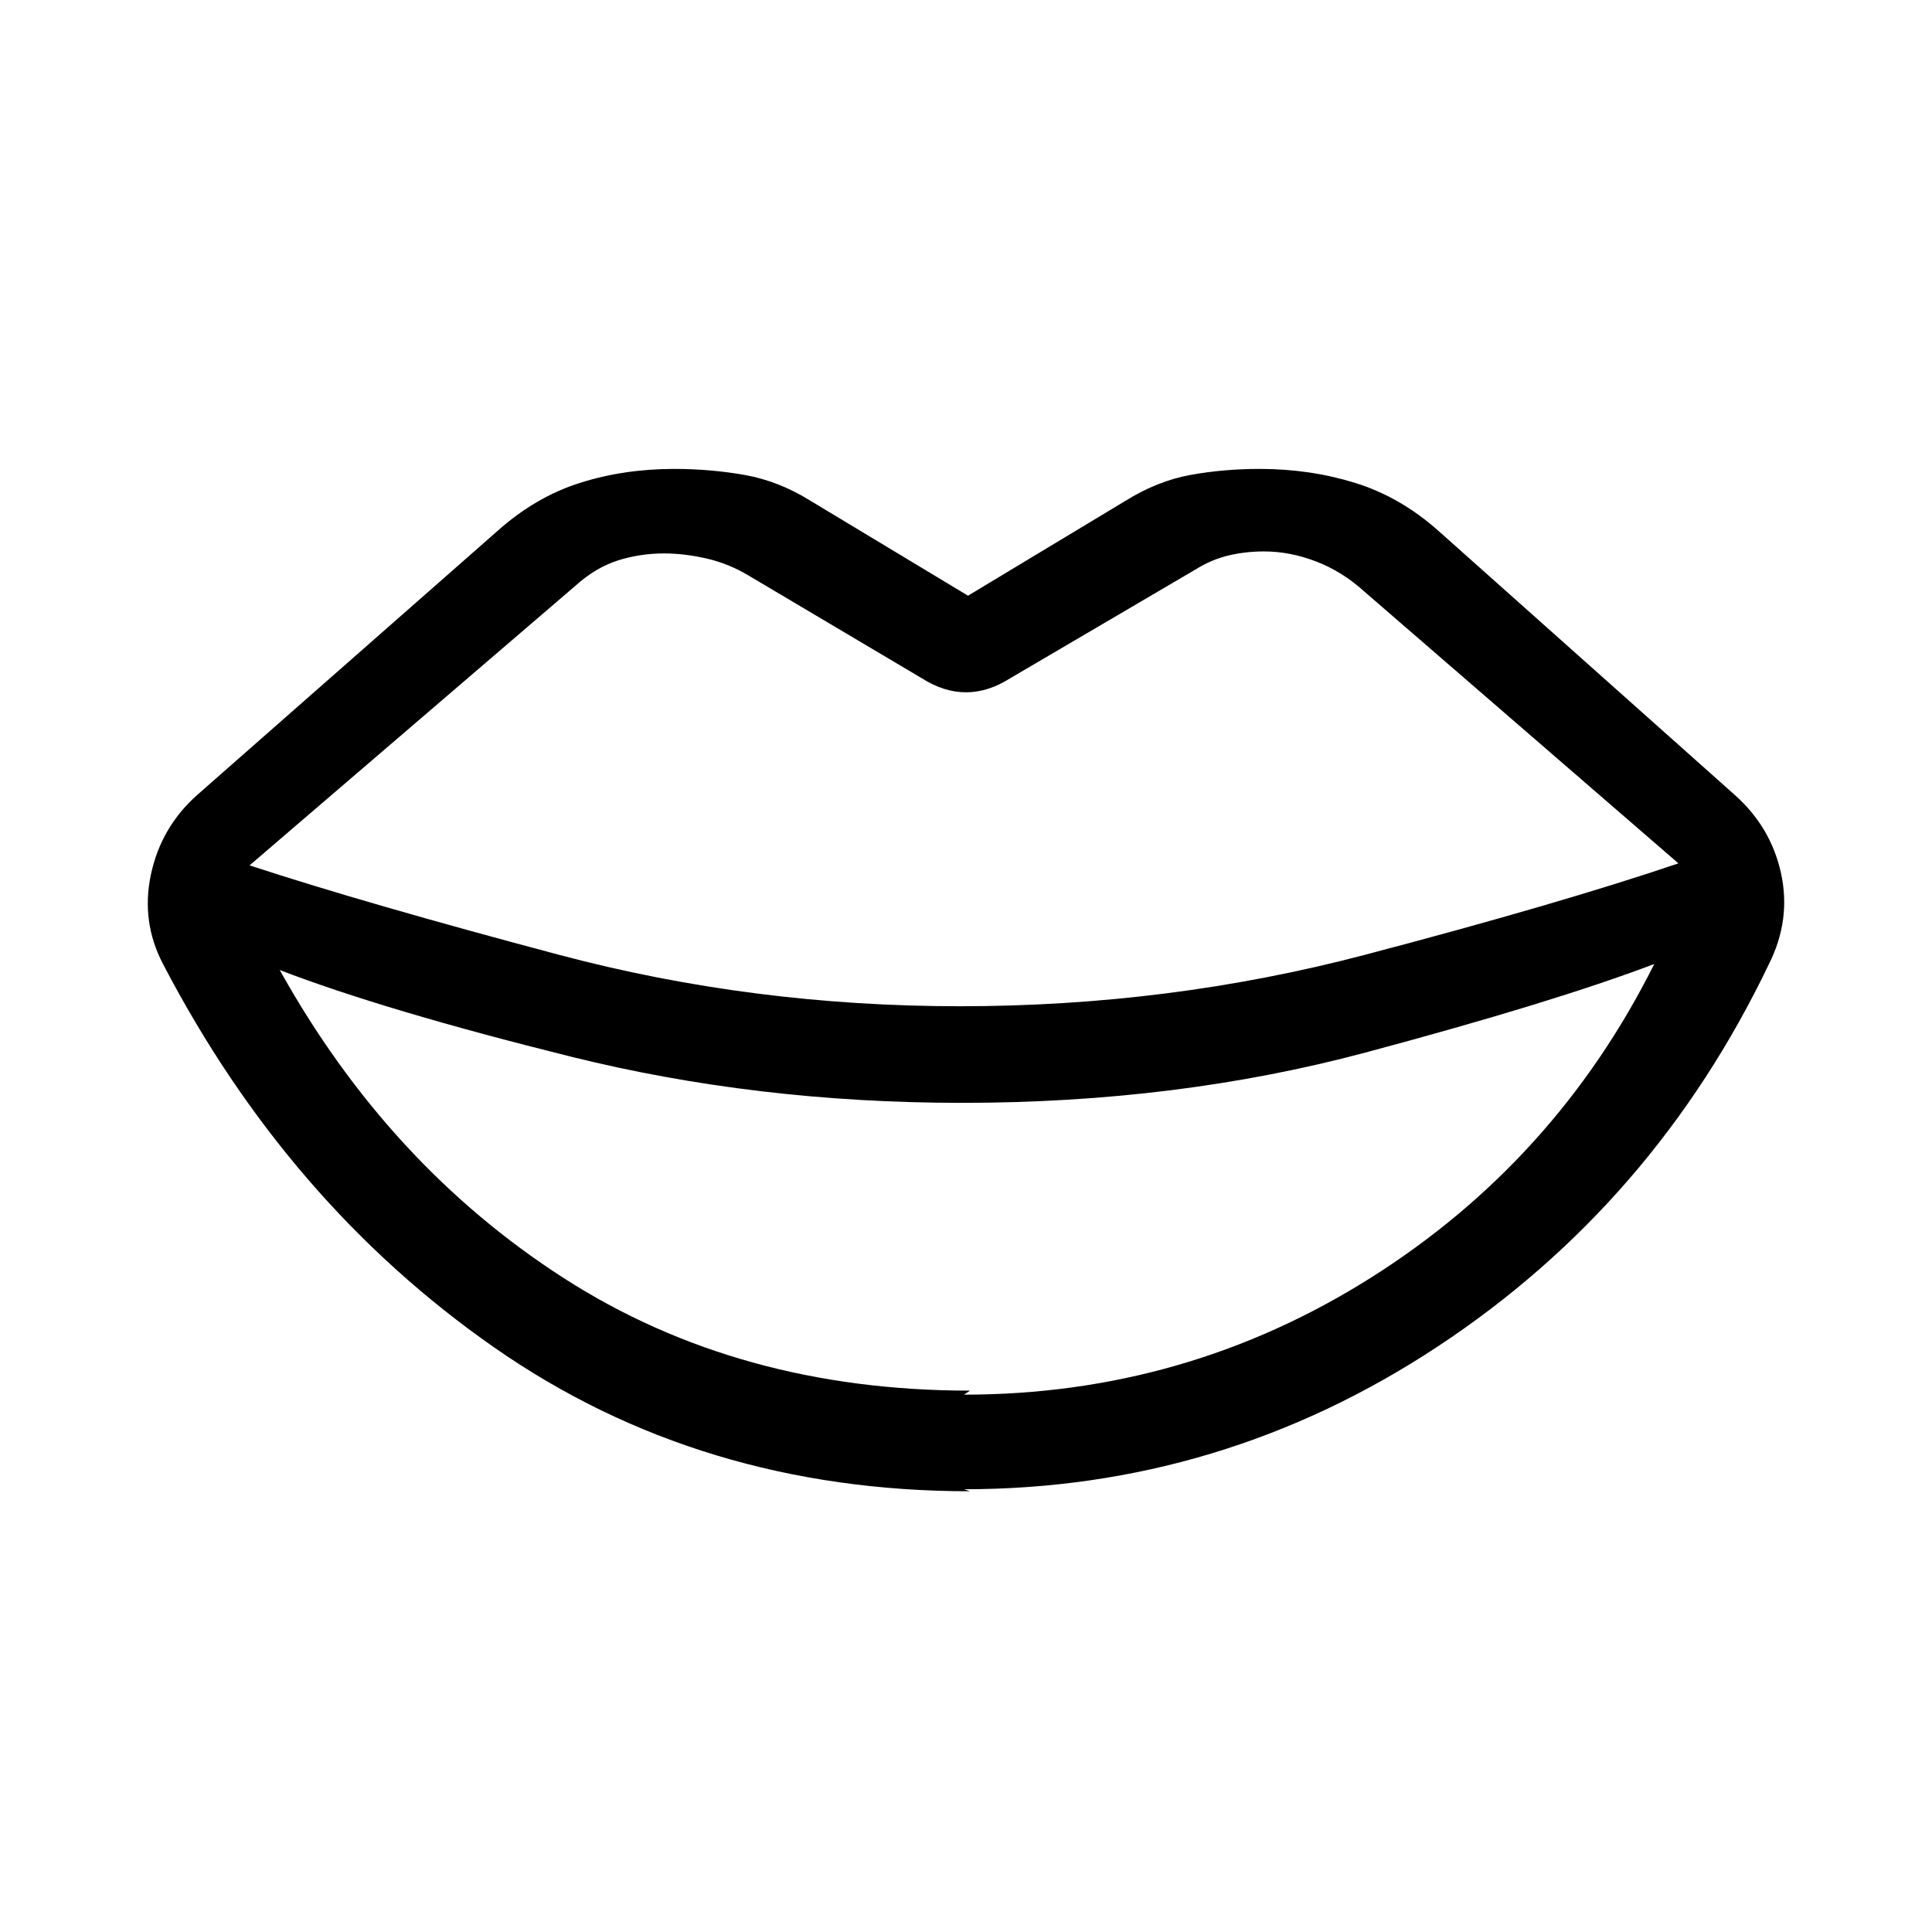 <svg xmlns="http://www.w3.org/2000/svg" height="24" viewBox="0 -960 960 960" width="24"><path d="M477-460q104 0 201-25.5T834-531L678-666q-11-10-24-15t-26-5q-9 0-17.5 2t-16.5 7l-92 54q-11 7-22 7t-22-7l-86-51q-10-6-21-8.5t-21-2.5q-12 0-23 3.5T286-669L124-530q58 19 154 44.5T477-460Zm5 191-3 2q110 0 202-58t141-156q-50 19-143.5 44T478-412q-102 0-194.5-23T139-478q54 97 141 153t202 56Zm-3 49 3 1q-134 0-236.5-71.5T81-481q-11-21-6-44.5T98-565l149-131q19-17 41-24t47-7q18 0 35 3t33 13l78 47 78-47q16-10 32.5-13t34.5-3q25 0 47.5 7t41.5 24l147 131q18 16 23 39t-6 45q-57 119-164.5 190T479-220Z"/></svg>